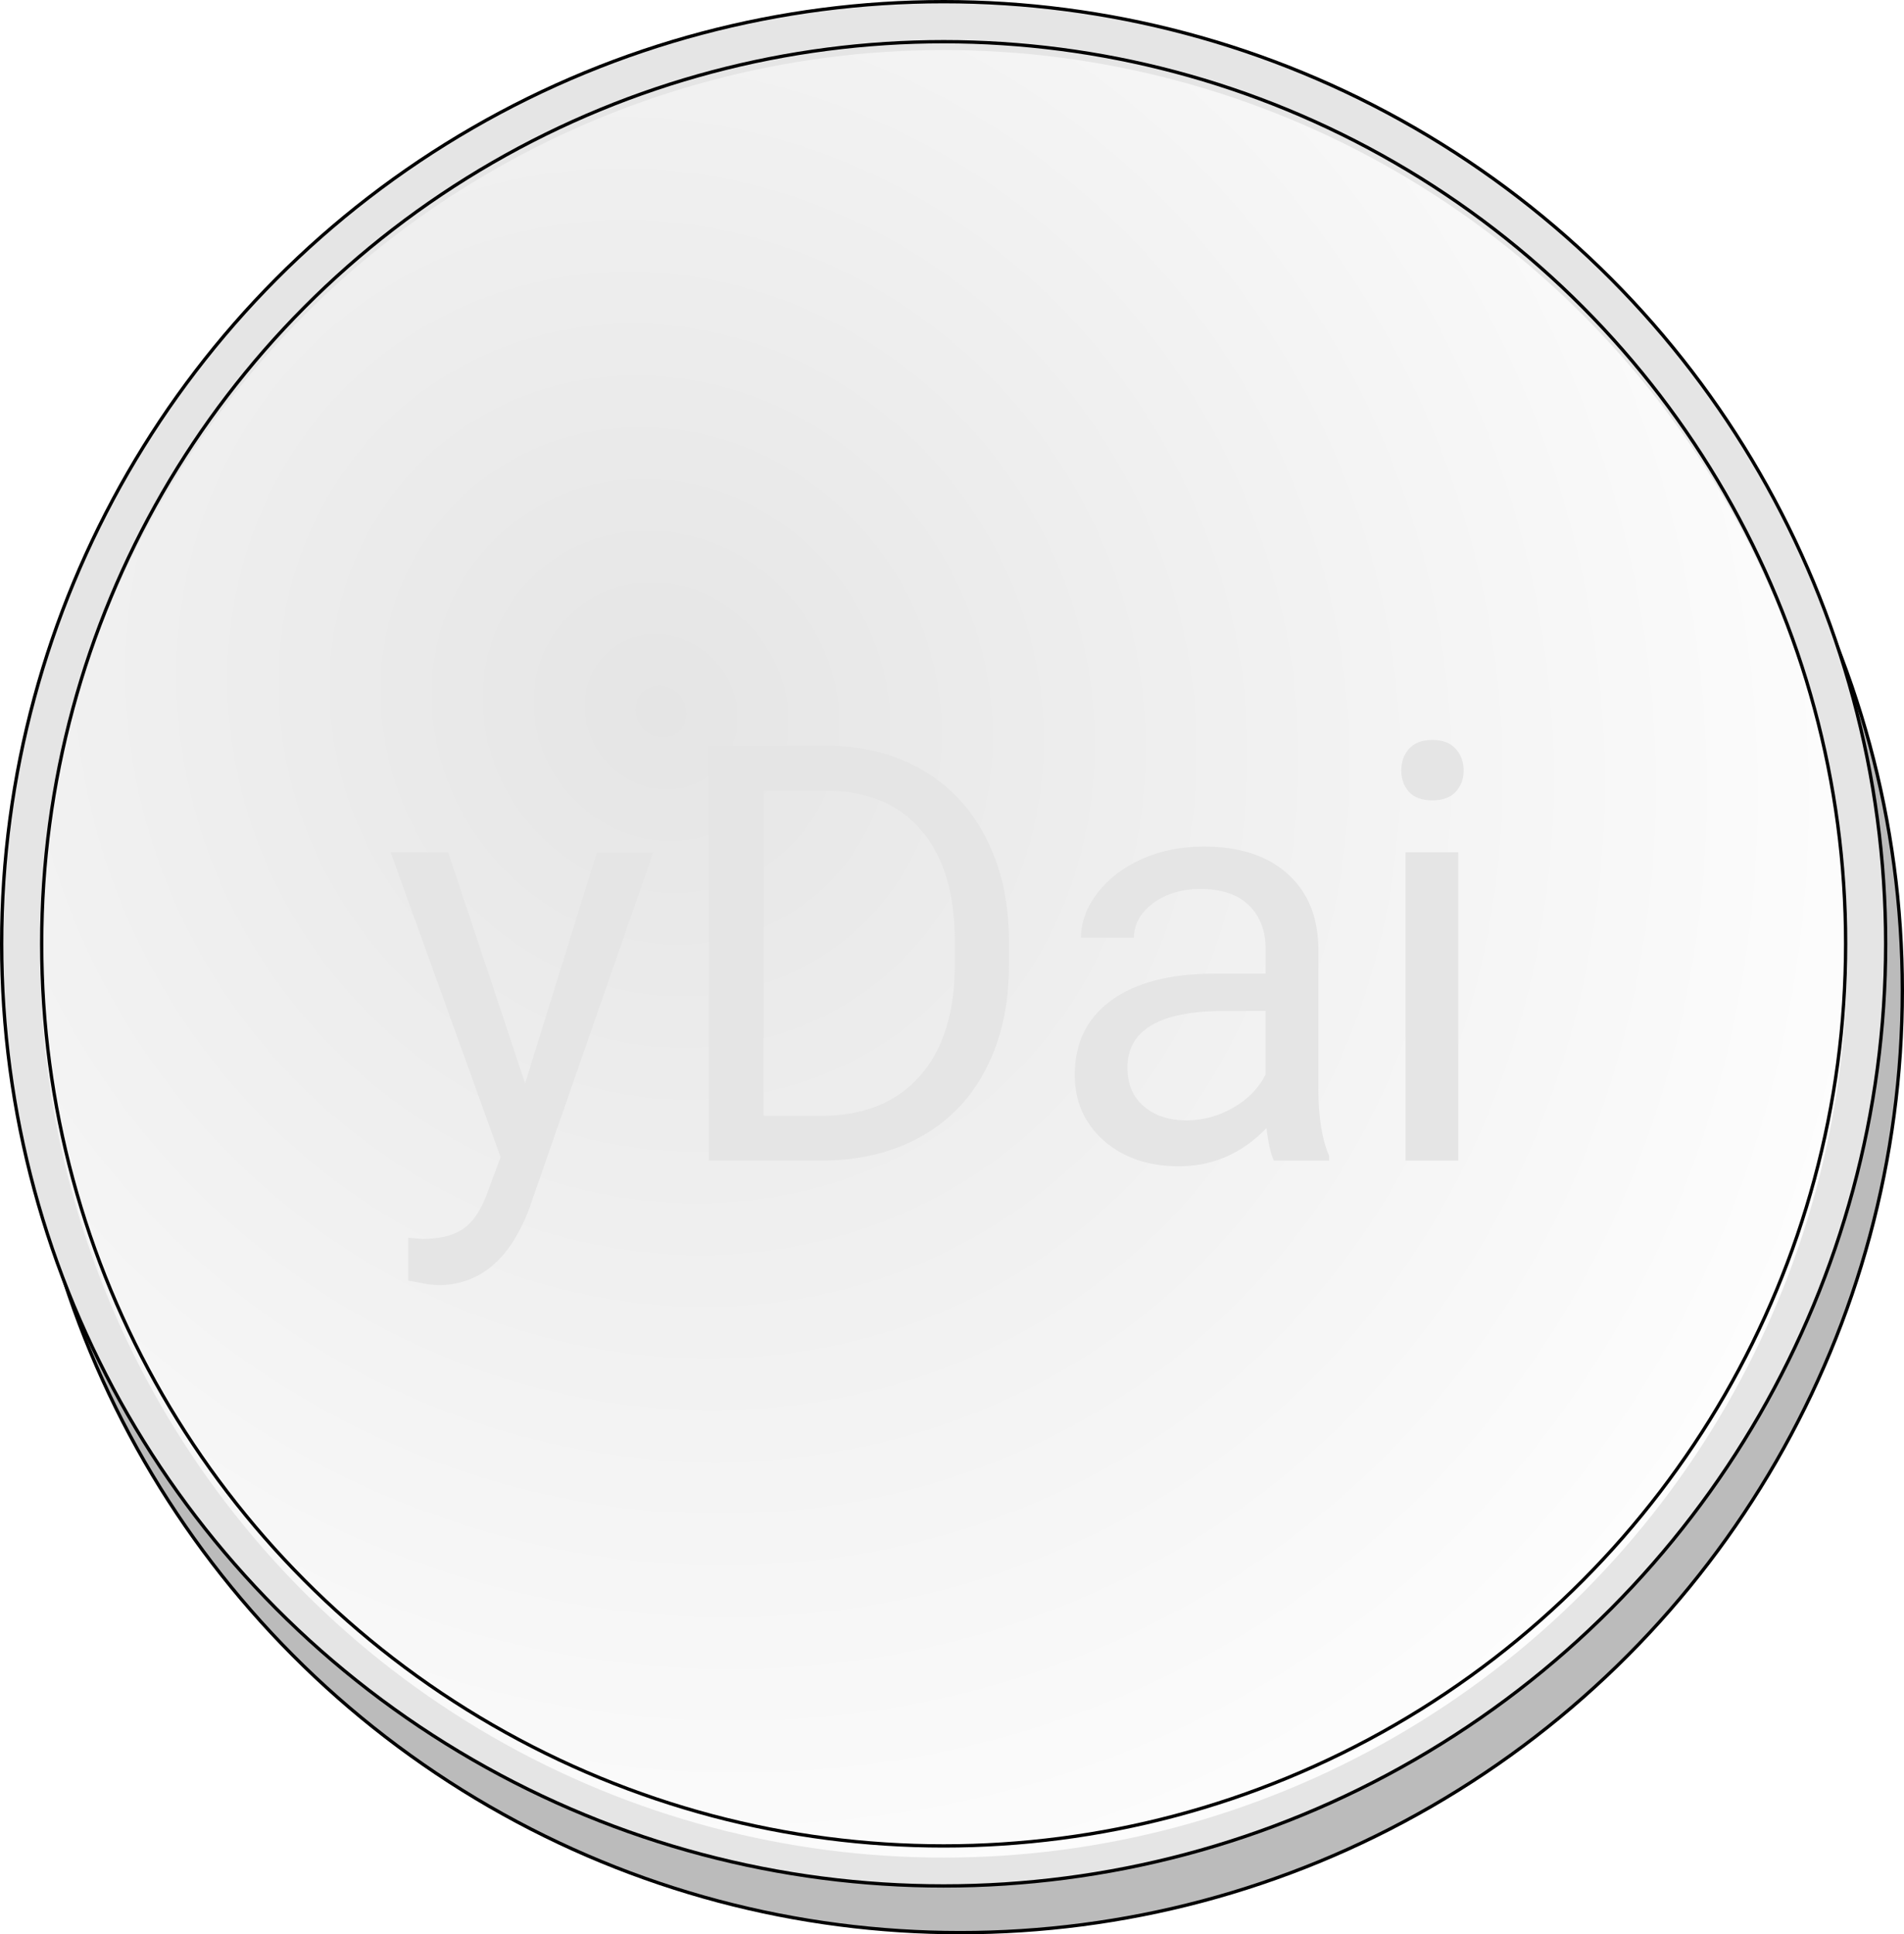 <svg width="571" height="580" viewBox="0 0 571 580" fill="none" xmlns="http://www.w3.org/2000/svg">
<circle cx="288" cy="297" r="282.5" fill="#BBBBBB" stroke="black"/>
<circle cx="283" cy="283" r="282.5" fill="#E5E5E5" stroke="black"/>
<g filter="url(#filter0_i)">
<circle cx="283" cy="283" r="271" fill="url(#paint0_radial)"/>
</g>
<circle cx="283" cy="283" r="270.5" stroke="black"/>
<g filter="url(#filter1_d)">
<path d="M157.475 319.843L179.008 250.544H195.927L158.757 357.27C153.003 372.651 143.86 380.341 131.328 380.341L128.337 380.085L122.441 378.974V366.157L126.713 366.499C132.068 366.499 136.227 365.416 139.189 363.251C142.208 361.087 144.686 357.128 146.623 351.374L150.126 341.975L117.143 250.544H134.404L157.475 319.843ZM212.59 343V218.586H247.709C258.533 218.586 268.103 220.979 276.42 225.764C284.737 230.549 291.146 237.356 295.646 246.186C300.204 255.016 302.511 265.156 302.568 276.606V284.553C302.568 296.288 300.289 306.57 295.732 315.4C291.232 324.23 284.766 331.009 276.335 335.737C267.961 340.465 258.191 342.886 247.026 343H212.59ZM228.996 232.087V329.584H246.257C258.903 329.584 268.73 325.654 275.737 317.792C282.801 309.931 286.333 298.737 286.333 284.211V276.948C286.333 262.82 283 251.854 276.335 244.05C269.727 236.188 260.327 232.201 248.137 232.087H228.996ZM382.036 343C381.124 341.177 380.384 337.93 379.814 333.259C372.465 340.892 363.693 344.709 353.496 344.709C344.381 344.709 336.89 342.146 331.022 337.019C325.212 331.835 322.307 325.284 322.307 317.365C322.307 307.738 325.952 300.275 333.244 294.978C340.593 289.623 350.904 286.945 364.177 286.945H379.558V279.682C379.558 274.156 377.906 269.77 374.602 266.523C371.298 263.219 366.427 261.567 359.99 261.567C354.35 261.567 349.622 262.991 345.805 265.839C341.988 268.688 340.08 272.134 340.08 276.179H324.187C324.187 271.564 325.81 267.121 329.057 262.849C332.361 258.519 336.805 255.101 342.387 252.595C348.027 250.088 354.208 248.835 360.93 248.835C371.582 248.835 379.928 251.512 385.966 256.867C392.005 262.165 395.138 269.485 395.366 278.828V321.381C395.366 329.869 396.448 336.62 398.613 341.633V343H382.036ZM355.803 330.952C360.759 330.952 365.458 329.67 369.902 327.106C374.345 324.543 377.564 321.21 379.558 317.109V298.139H367.167C347.799 298.139 338.115 303.807 338.115 315.144C338.115 320.1 339.767 323.973 343.071 326.765C346.375 329.556 350.619 330.952 355.803 330.952ZM437.321 343H421.513V250.544H437.321V343ZM420.231 226.02C420.231 223.457 421 221.292 422.539 219.526C424.134 217.76 426.469 216.877 429.545 216.877C432.622 216.877 434.957 217.76 436.552 219.526C438.147 221.292 438.945 223.457 438.945 226.02C438.945 228.583 438.147 230.72 436.552 232.429C434.957 234.138 432.622 234.992 429.545 234.992C426.469 234.992 424.134 234.138 422.539 232.429C421 230.72 420.231 228.583 420.231 226.02Z" fill="#E5E5E5"/>
</g>
<defs>
<filter id="filter0_i" x="12" y="12" width="542" height="545" filterUnits="userSpaceOnUse" color-interpolation-filters="sRGB">
<feFlood flood-opacity="0" result="BackgroundImageFix"/>
<feBlend mode="normal" in="SourceGraphic" in2="BackgroundImageFix" result="shape"/>
<feColorMatrix in="SourceAlpha" type="matrix" values="0 0 0 0 0 0 0 0 0 0 0 0 0 0 0 0 0 0 127 0" result="hardAlpha"/>
<feOffset dy="3"/>
<feGaussianBlur stdDeviation="2"/>
<feComposite in2="hardAlpha" operator="arithmetic" k2="-1" k3="1"/>
<feColorMatrix type="matrix" values="0 0 0 0 0 0 0 0 0 0 0 0 0 0 0 0 0 0 0.25 0"/>
<feBlend mode="normal" in2="shape" result="effect1_innerShadow"/>
</filter>
<filter id="filter1_d" x="107.143" y="211.877" width="341.802" height="183.464" filterUnits="userSpaceOnUse" color-interpolation-filters="sRGB">
<feFlood flood-opacity="0" result="BackgroundImageFix"/>
<feColorMatrix in="SourceAlpha" type="matrix" values="0 0 0 0 0 0 0 0 0 0 0 0 0 0 0 0 0 0 127 0"/>
<feOffset dy="5"/>
<feGaussianBlur stdDeviation="5"/>
<feColorMatrix type="matrix" values="0 0 0 0 0.6 0 0 0 0 0.6 0 0 0 0 0.6 0 0 0 1 0"/>
<feBlend mode="normal" in2="BackgroundImageFix" result="effect1_dropShadow"/>
<feBlend mode="normal" in="SourceGraphic" in2="effect1_dropShadow" result="shape"/>
</filter>
<radialGradient id="paint0_radial" cx="0" cy="0" r="1" gradientUnits="userSpaceOnUse" gradientTransform="translate(198.5 210.5) rotate(55.793) scale(415.349 391.03)">
<stop stop-color="#E5E5E5"/>
<stop offset="1" stop-color="white"/>
</radialGradient>
</defs>
</svg>
